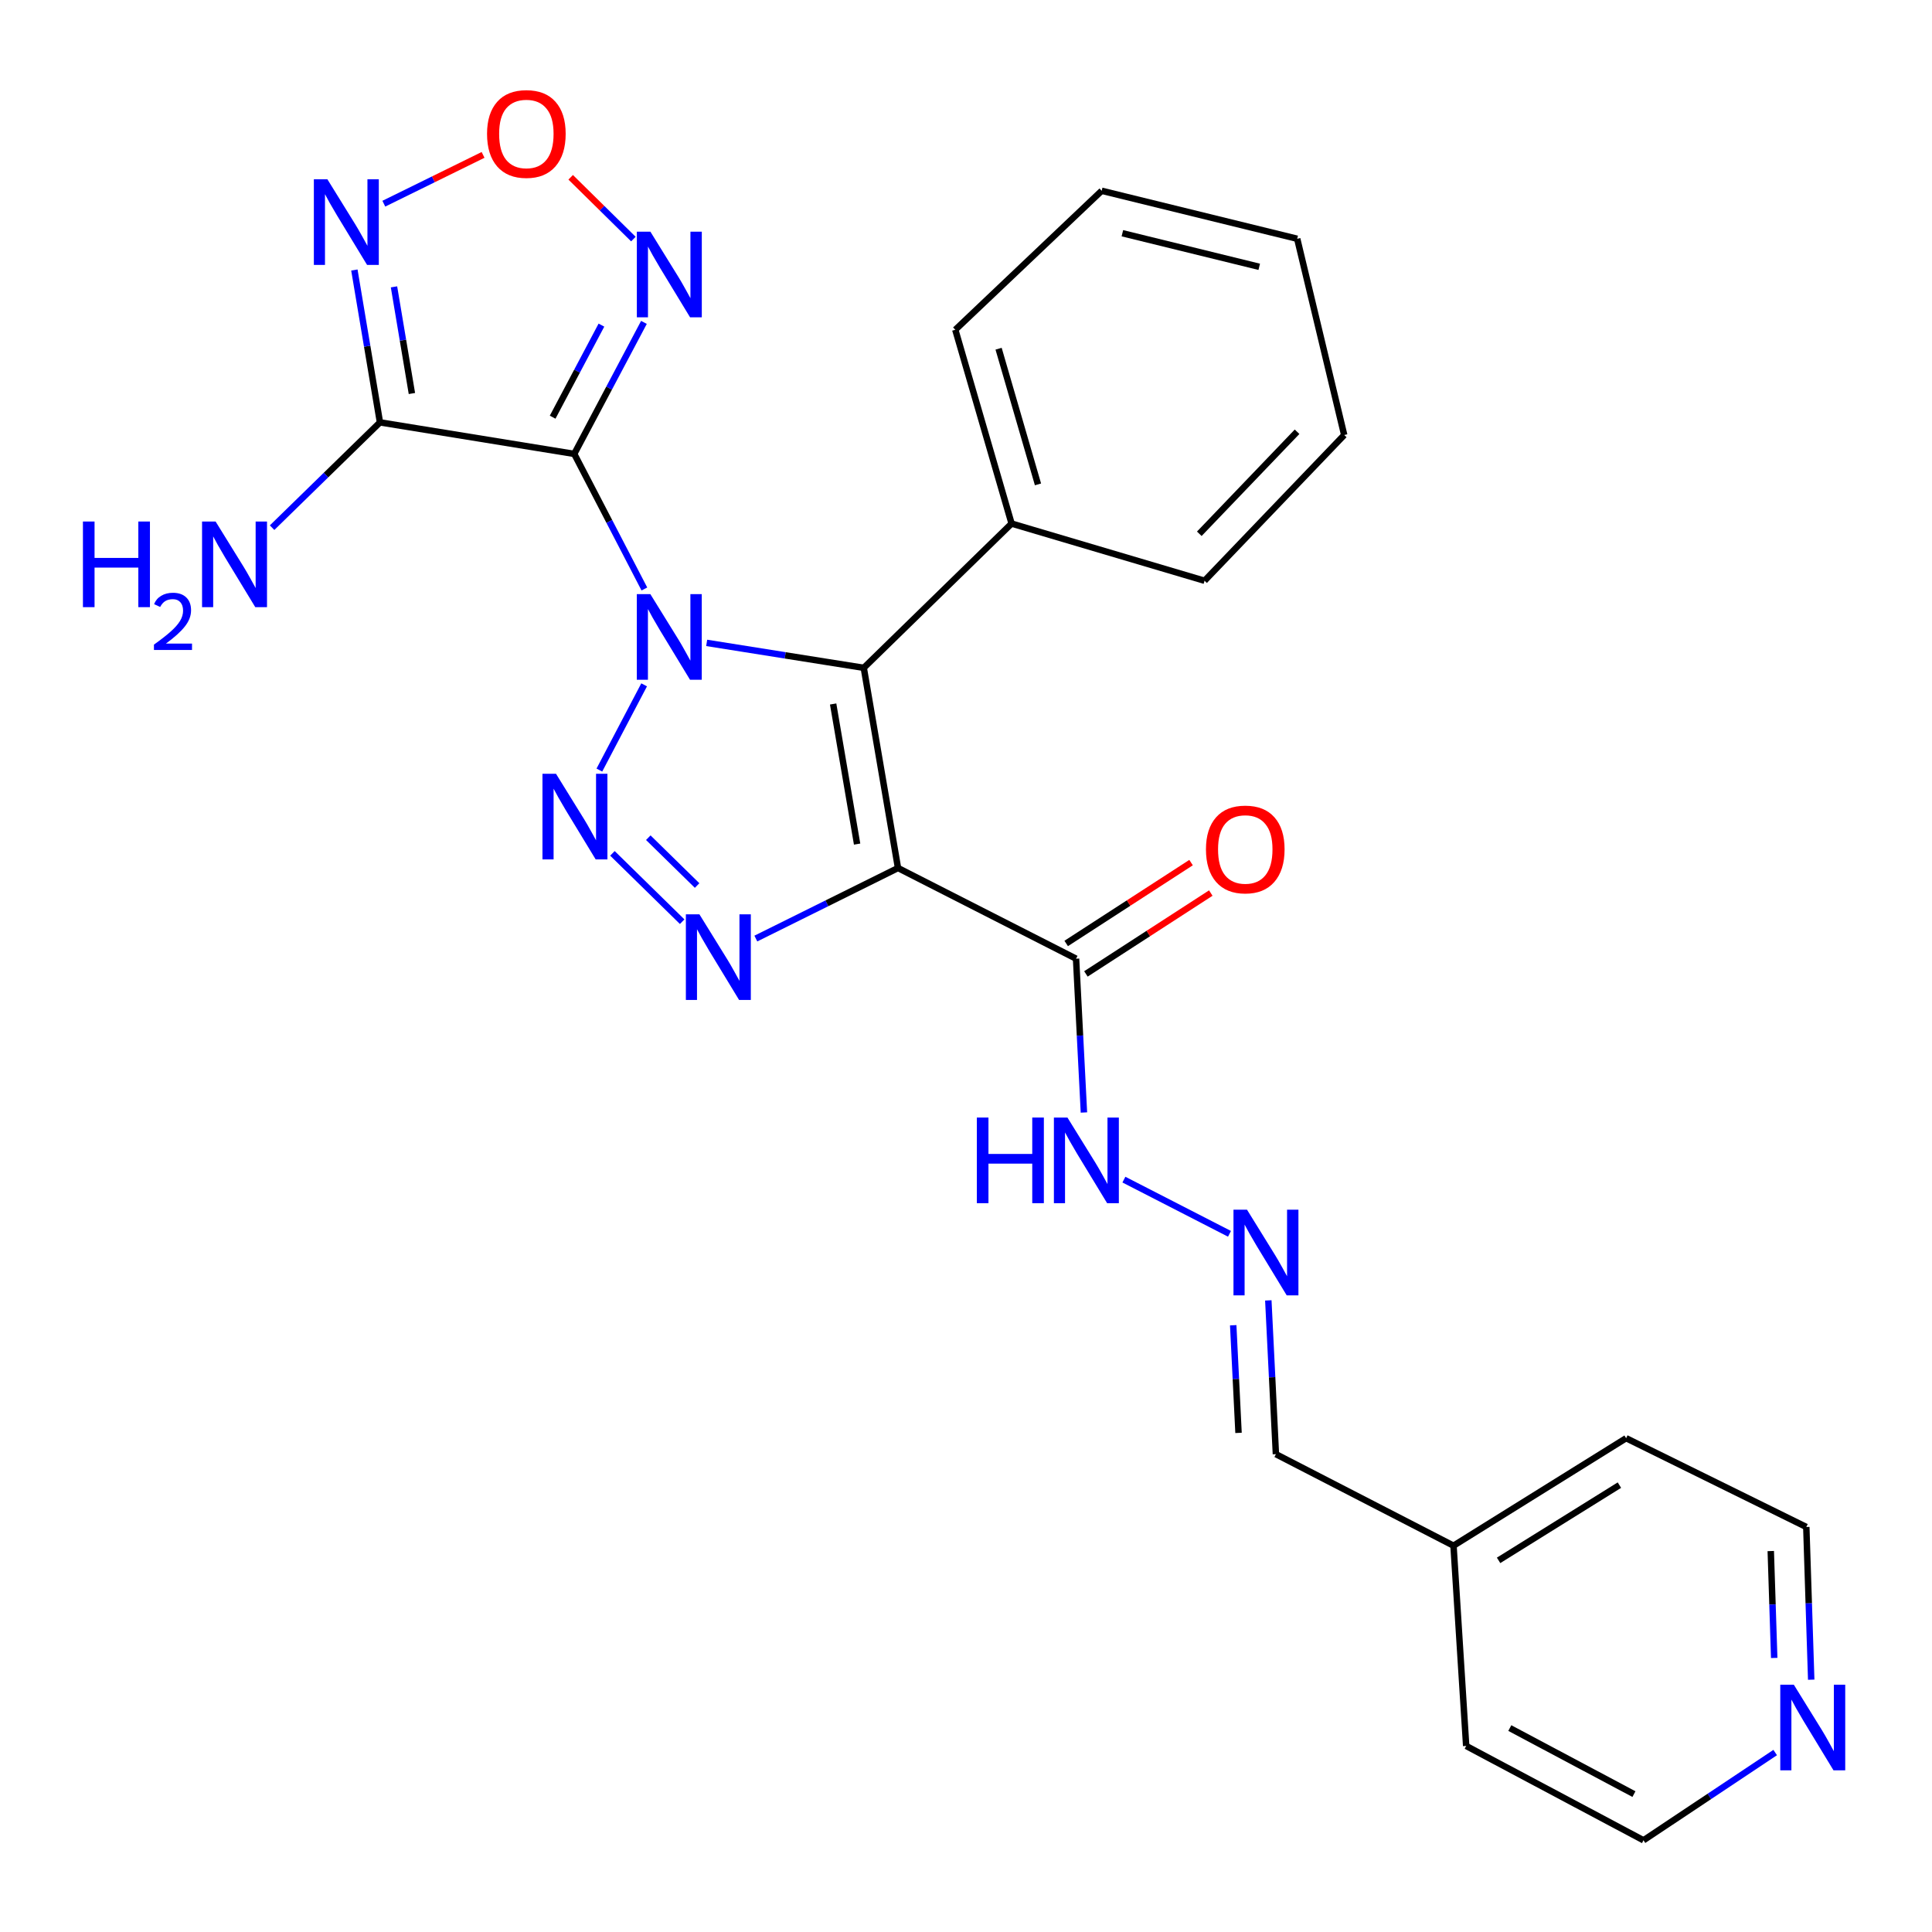 <?xml version='1.0' encoding='iso-8859-1'?>
<svg version='1.1' baseProfile='full'
              xmlns='http://www.w3.org/2000/svg'
                      xmlns:rdkit='http://www.rdkit.org/xml'
                      xmlns:xlink='http://www.w3.org/1999/xlink'
                  xml:space='preserve'
width='600px' height='600px' viewBox='0 0 600 600'>
<!-- END OF HEADER -->
<rect style='opacity:1.0;fill:#FFFFFF;stroke:none' width='600' height='600' x='0' y='0'> </rect>
<path class='bond-0' d='M 84.5,163.875 L 101.25,147.524' style='fill:none;fill-rule:evenodd;stroke:#0000FF;stroke-width:2.0px;stroke-linecap:butt;stroke-linejoin:miter;stroke-opacity:1' />
<path class='bond-0' d='M 101.25,147.524 L 118,131.173' style='fill:none;fill-rule:evenodd;stroke:#000000;stroke-width:2.0px;stroke-linecap:butt;stroke-linejoin:miter;stroke-opacity:1' />
<path class='bond-1' d='M 118,131.173 L 114.027,107.514' style='fill:none;fill-rule:evenodd;stroke:#000000;stroke-width:2.0px;stroke-linecap:butt;stroke-linejoin:miter;stroke-opacity:1' />
<path class='bond-1' d='M 114.027,107.514 L 110.055,83.854' style='fill:none;fill-rule:evenodd;stroke:#0000FF;stroke-width:2.0px;stroke-linecap:butt;stroke-linejoin:miter;stroke-opacity:1' />
<path class='bond-1' d='M 127.922,122.209 L 125.141,105.648' style='fill:none;fill-rule:evenodd;stroke:#000000;stroke-width:2.0px;stroke-linecap:butt;stroke-linejoin:miter;stroke-opacity:1' />
<path class='bond-1' d='M 125.141,105.648 L 122.36,89.086' style='fill:none;fill-rule:evenodd;stroke:#0000FF;stroke-width:2.0px;stroke-linecap:butt;stroke-linejoin:miter;stroke-opacity:1' />
<path class='bond-27' d='M 118,131.173 L 178.34,140.965' style='fill:none;fill-rule:evenodd;stroke:#000000;stroke-width:2.0px;stroke-linecap:butt;stroke-linejoin:miter;stroke-opacity:1' />
<path class='bond-2' d='M 119.201,63.256 L 134.612,55.68' style='fill:none;fill-rule:evenodd;stroke:#0000FF;stroke-width:2.0px;stroke-linecap:butt;stroke-linejoin:miter;stroke-opacity:1' />
<path class='bond-2' d='M 134.612,55.68 L 150.023,48.104' style='fill:none;fill-rule:evenodd;stroke:#FF0000;stroke-width:2.0px;stroke-linecap:butt;stroke-linejoin:miter;stroke-opacity:1' />
<path class='bond-3' d='M 177.231,55.061 L 186.967,64.654' style='fill:none;fill-rule:evenodd;stroke:#FF0000;stroke-width:2.0px;stroke-linecap:butt;stroke-linejoin:miter;stroke-opacity:1' />
<path class='bond-3' d='M 186.967,64.654 L 196.704,74.248' style='fill:none;fill-rule:evenodd;stroke:#0000FF;stroke-width:2.0px;stroke-linecap:butt;stroke-linejoin:miter;stroke-opacity:1' />
<path class='bond-4' d='M 199.983,100.119 L 189.161,120.542' style='fill:none;fill-rule:evenodd;stroke:#0000FF;stroke-width:2.0px;stroke-linecap:butt;stroke-linejoin:miter;stroke-opacity:1' />
<path class='bond-4' d='M 189.161,120.542 L 178.34,140.965' style='fill:none;fill-rule:evenodd;stroke:#000000;stroke-width:2.0px;stroke-linecap:butt;stroke-linejoin:miter;stroke-opacity:1' />
<path class='bond-4' d='M 186.779,100.97 L 179.204,115.265' style='fill:none;fill-rule:evenodd;stroke:#0000FF;stroke-width:2.0px;stroke-linecap:butt;stroke-linejoin:miter;stroke-opacity:1' />
<path class='bond-4' d='M 179.204,115.265 L 171.629,129.561' style='fill:none;fill-rule:evenodd;stroke:#000000;stroke-width:2.0px;stroke-linecap:butt;stroke-linejoin:miter;stroke-opacity:1' />
<path class='bond-5' d='M 178.34,140.965 L 189.229,161.938' style='fill:none;fill-rule:evenodd;stroke:#000000;stroke-width:2.0px;stroke-linecap:butt;stroke-linejoin:miter;stroke-opacity:1' />
<path class='bond-5' d='M 189.229,161.938 L 200.117,182.912' style='fill:none;fill-rule:evenodd;stroke:#0000FF;stroke-width:2.0px;stroke-linecap:butt;stroke-linejoin:miter;stroke-opacity:1' />
<path class='bond-6' d='M 200.042,212.684 L 186.142,239.152' style='fill:none;fill-rule:evenodd;stroke:#0000FF;stroke-width:2.0px;stroke-linecap:butt;stroke-linejoin:miter;stroke-opacity:1' />
<path class='bond-28' d='M 219.467,199.655 L 243.861,203.529' style='fill:none;fill-rule:evenodd;stroke:#0000FF;stroke-width:2.0px;stroke-linecap:butt;stroke-linejoin:miter;stroke-opacity:1' />
<path class='bond-28' d='M 243.861,203.529 L 268.255,207.402' style='fill:none;fill-rule:evenodd;stroke:#000000;stroke-width:2.0px;stroke-linecap:butt;stroke-linejoin:miter;stroke-opacity:1' />
<path class='bond-7' d='M 190.197,265.018 L 211.853,286.241' style='fill:none;fill-rule:evenodd;stroke:#0000FF;stroke-width:2.0px;stroke-linecap:butt;stroke-linejoin:miter;stroke-opacity:1' />
<path class='bond-7' d='M 201.334,260.153 L 216.493,275.009' style='fill:none;fill-rule:evenodd;stroke:#0000FF;stroke-width:2.0px;stroke-linecap:butt;stroke-linejoin:miter;stroke-opacity:1' />
<path class='bond-8' d='M 234.734,291.477 L 256.809,280.523' style='fill:none;fill-rule:evenodd;stroke:#0000FF;stroke-width:2.0px;stroke-linecap:butt;stroke-linejoin:miter;stroke-opacity:1' />
<path class='bond-8' d='M 256.809,280.523 L 278.885,269.57' style='fill:none;fill-rule:evenodd;stroke:#000000;stroke-width:2.0px;stroke-linecap:butt;stroke-linejoin:miter;stroke-opacity:1' />
<path class='bond-9' d='M 278.885,269.57 L 334.179,297.73' style='fill:none;fill-rule:evenodd;stroke:#000000;stroke-width:2.0px;stroke-linecap:butt;stroke-linejoin:miter;stroke-opacity:1' />
<path class='bond-20' d='M 278.885,269.57 L 268.255,207.402' style='fill:none;fill-rule:evenodd;stroke:#000000;stroke-width:2.0px;stroke-linecap:butt;stroke-linejoin:miter;stroke-opacity:1' />
<path class='bond-20' d='M 266.183,262.144 L 258.741,218.627' style='fill:none;fill-rule:evenodd;stroke:#000000;stroke-width:2.0px;stroke-linecap:butt;stroke-linejoin:miter;stroke-opacity:1' />
<path class='bond-10' d='M 337.241,302.459 L 356.631,289.903' style='fill:none;fill-rule:evenodd;stroke:#000000;stroke-width:2.0px;stroke-linecap:butt;stroke-linejoin:miter;stroke-opacity:1' />
<path class='bond-10' d='M 356.631,289.903 L 376.02,277.347' style='fill:none;fill-rule:evenodd;stroke:#FF0000;stroke-width:2.0px;stroke-linecap:butt;stroke-linejoin:miter;stroke-opacity:1' />
<path class='bond-10' d='M 331.116,293.001 L 350.505,280.444' style='fill:none;fill-rule:evenodd;stroke:#000000;stroke-width:2.0px;stroke-linecap:butt;stroke-linejoin:miter;stroke-opacity:1' />
<path class='bond-10' d='M 350.505,280.444 L 369.894,267.888' style='fill:none;fill-rule:evenodd;stroke:#FF0000;stroke-width:2.0px;stroke-linecap:butt;stroke-linejoin:miter;stroke-opacity:1' />
<path class='bond-11' d='M 334.179,297.73 L 335.401,321.613' style='fill:none;fill-rule:evenodd;stroke:#000000;stroke-width:2.0px;stroke-linecap:butt;stroke-linejoin:miter;stroke-opacity:1' />
<path class='bond-11' d='M 335.401,321.613 L 336.623,345.496' style='fill:none;fill-rule:evenodd;stroke:#0000FF;stroke-width:2.0px;stroke-linecap:butt;stroke-linejoin:miter;stroke-opacity:1' />
<path class='bond-12' d='M 349.037,366.342 L 381.828,383.172' style='fill:none;fill-rule:evenodd;stroke:#0000FF;stroke-width:2.0px;stroke-linecap:butt;stroke-linejoin:miter;stroke-opacity:1' />
<path class='bond-13' d='M 393.888,403.849 L 395.067,427.726' style='fill:none;fill-rule:evenodd;stroke:#0000FF;stroke-width:2.0px;stroke-linecap:butt;stroke-linejoin:miter;stroke-opacity:1' />
<path class='bond-13' d='M 395.067,427.726 L 396.246,451.603' style='fill:none;fill-rule:evenodd;stroke:#000000;stroke-width:2.0px;stroke-linecap:butt;stroke-linejoin:miter;stroke-opacity:1' />
<path class='bond-13' d='M 382.986,411.568 L 383.812,428.282' style='fill:none;fill-rule:evenodd;stroke:#0000FF;stroke-width:2.0px;stroke-linecap:butt;stroke-linejoin:miter;stroke-opacity:1' />
<path class='bond-13' d='M 383.812,428.282 L 384.637,444.996' style='fill:none;fill-rule:evenodd;stroke:#000000;stroke-width:2.0px;stroke-linecap:butt;stroke-linejoin:miter;stroke-opacity:1' />
<path class='bond-14' d='M 396.246,451.603 L 451.402,480.026' style='fill:none;fill-rule:evenodd;stroke:#000000;stroke-width:2.0px;stroke-linecap:butt;stroke-linejoin:miter;stroke-opacity:1' />
<path class='bond-15' d='M 451.402,480.026 L 505.006,446.645' style='fill:none;fill-rule:evenodd;stroke:#000000;stroke-width:2.0px;stroke-linecap:butt;stroke-linejoin:miter;stroke-opacity:1' />
<path class='bond-15' d='M 465.4,484.585 L 502.922,461.218' style='fill:none;fill-rule:evenodd;stroke:#000000;stroke-width:2.0px;stroke-linecap:butt;stroke-linejoin:miter;stroke-opacity:1' />
<path class='bond-30' d='M 451.402,480.026 L 455.334,542.219' style='fill:none;fill-rule:evenodd;stroke:#000000;stroke-width:2.0px;stroke-linecap:butt;stroke-linejoin:miter;stroke-opacity:1' />
<path class='bond-16' d='M 505.006,446.645 L 560.963,474.216' style='fill:none;fill-rule:evenodd;stroke:#000000;stroke-width:2.0px;stroke-linecap:butt;stroke-linejoin:miter;stroke-opacity:1' />
<path class='bond-17' d='M 560.963,474.216 L 561.726,497.929' style='fill:none;fill-rule:evenodd;stroke:#000000;stroke-width:2.0px;stroke-linecap:butt;stroke-linejoin:miter;stroke-opacity:1' />
<path class='bond-17' d='M 561.726,497.929 L 562.488,521.642' style='fill:none;fill-rule:evenodd;stroke:#0000FF;stroke-width:2.0px;stroke-linecap:butt;stroke-linejoin:miter;stroke-opacity:1' />
<path class='bond-17' d='M 549.928,481.693 L 550.462,498.291' style='fill:none;fill-rule:evenodd;stroke:#000000;stroke-width:2.0px;stroke-linecap:butt;stroke-linejoin:miter;stroke-opacity:1' />
<path class='bond-17' d='M 550.462,498.291 L 550.996,514.89' style='fill:none;fill-rule:evenodd;stroke:#0000FF;stroke-width:2.0px;stroke-linecap:butt;stroke-linejoin:miter;stroke-opacity:1' />
<path class='bond-18' d='M 551.301,544.269 L 530.852,557.894' style='fill:none;fill-rule:evenodd;stroke:#0000FF;stroke-width:2.0px;stroke-linecap:butt;stroke-linejoin:miter;stroke-opacity:1' />
<path class='bond-18' d='M 530.852,557.894 L 510.402,571.519' style='fill:none;fill-rule:evenodd;stroke:#000000;stroke-width:2.0px;stroke-linecap:butt;stroke-linejoin:miter;stroke-opacity:1' />
<path class='bond-19' d='M 510.402,571.519 L 455.334,542.219' style='fill:none;fill-rule:evenodd;stroke:#000000;stroke-width:2.0px;stroke-linecap:butt;stroke-linejoin:miter;stroke-opacity:1' />
<path class='bond-19' d='M 507.435,557.175 L 468.887,536.665' style='fill:none;fill-rule:evenodd;stroke:#000000;stroke-width:2.0px;stroke-linecap:butt;stroke-linejoin:miter;stroke-opacity:1' />
<path class='bond-21' d='M 268.255,207.402 L 314.157,162.601' style='fill:none;fill-rule:evenodd;stroke:#000000;stroke-width:2.0px;stroke-linecap:butt;stroke-linejoin:miter;stroke-opacity:1' />
<path class='bond-22' d='M 314.157,162.601 L 296.678,102.412' style='fill:none;fill-rule:evenodd;stroke:#000000;stroke-width:2.0px;stroke-linecap:butt;stroke-linejoin:miter;stroke-opacity:1' />
<path class='bond-22' d='M 322.357,150.43 L 310.122,108.297' style='fill:none;fill-rule:evenodd;stroke:#000000;stroke-width:2.0px;stroke-linecap:butt;stroke-linejoin:miter;stroke-opacity:1' />
<path class='bond-29' d='M 314.157,162.601 L 374.084,180.356' style='fill:none;fill-rule:evenodd;stroke:#000000;stroke-width:2.0px;stroke-linecap:butt;stroke-linejoin:miter;stroke-opacity:1' />
<path class='bond-23' d='M 296.678,102.412 L 342.142,59.251' style='fill:none;fill-rule:evenodd;stroke:#000000;stroke-width:2.0px;stroke-linecap:butt;stroke-linejoin:miter;stroke-opacity:1' />
<path class='bond-24' d='M 342.142,59.251 L 402.858,74.151' style='fill:none;fill-rule:evenodd;stroke:#000000;stroke-width:2.0px;stroke-linecap:butt;stroke-linejoin:miter;stroke-opacity:1' />
<path class='bond-24' d='M 348.564,72.43 L 391.064,82.861' style='fill:none;fill-rule:evenodd;stroke:#000000;stroke-width:2.0px;stroke-linecap:butt;stroke-linejoin:miter;stroke-opacity:1' />
<path class='bond-25' d='M 402.858,74.151 L 417.457,135.092' style='fill:none;fill-rule:evenodd;stroke:#000000;stroke-width:2.0px;stroke-linecap:butt;stroke-linejoin:miter;stroke-opacity:1' />
<path class='bond-26' d='M 417.457,135.092 L 374.084,180.356' style='fill:none;fill-rule:evenodd;stroke:#000000;stroke-width:2.0px;stroke-linecap:butt;stroke-linejoin:miter;stroke-opacity:1' />
<path class='bond-26' d='M 402.815,134.085 L 372.453,165.77' style='fill:none;fill-rule:evenodd;stroke:#000000;stroke-width:2.0px;stroke-linecap:butt;stroke-linejoin:miter;stroke-opacity:1' />
<path  class='atom-0' d='M 25.757 161.963
L 29.363 161.963
L 29.363 173.269
L 42.961 173.269
L 42.961 161.963
L 46.567 161.963
L 46.567 188.558
L 42.961 188.558
L 42.961 176.274
L 29.363 176.274
L 29.363 188.558
L 25.757 188.558
L 25.757 161.963
' fill='#0000FF'/>
<path  class='atom-0' d='M 47.856 187.625
Q 48.501 185.963, 50.038 185.046
Q 51.575 184.104, 53.707 184.104
Q 56.36 184.104, 57.847 185.542
Q 59.335 186.98, 59.335 189.534
Q 59.335 192.137, 57.401 194.566
Q 55.492 196.996, 51.526 199.872
L 59.632 199.872
L 59.632 201.855
L 47.807 201.855
L 47.807 200.194
Q 51.079 197.864, 53.013 196.128
Q 54.972 194.393, 55.914 192.831
Q 56.856 191.269, 56.856 189.657
Q 56.856 187.972, 56.013 187.03
Q 55.17 186.087, 53.707 186.087
Q 52.294 186.087, 51.352 186.658
Q 50.41 187.228, 49.74 188.492
L 47.856 187.625
' fill='#0000FF'/>
<path  class='atom-0' d='M 66.957 161.963
L 75.672 176.049
Q 76.536 177.439, 77.926 179.956
Q 79.316 182.472, 79.391 182.623
L 79.391 161.963
L 82.922 161.963
L 82.922 188.558
L 79.278 188.558
L 69.925 173.157
Q 68.835 171.353, 67.671 169.287
Q 66.544 167.221, 66.206 166.583
L 66.206 188.558
L 62.75 188.558
L 62.75 161.963
L 66.957 161.963
' fill='#0000FF'/>
<path  class='atom-2' d='M 101.679 55.683
L 110.393 69.769
Q 111.257 71.159, 112.647 73.676
Q 114.037 76.192, 114.112 76.343
L 114.112 55.683
L 117.643 55.683
L 117.643 82.278
L 114 82.278
L 104.646 66.876
Q 103.557 65.073, 102.392 63.008
Q 101.265 60.941, 100.927 60.303
L 100.927 82.278
L 97.472 82.278
L 97.472 55.683
L 101.679 55.683
' fill='#0000FF'/>
<path  class='atom-3' d='M 151.256 41.571
Q 151.256 35.185, 154.412 31.617
Q 157.567 28.048, 163.465 28.048
Q 169.362 28.048, 172.517 31.617
Q 175.673 35.185, 175.673 41.571
Q 175.673 48.032, 172.48 51.713
Q 169.287 55.357, 163.465 55.357
Q 157.605 55.357, 154.412 51.713
Q 151.256 48.07, 151.256 41.571
M 163.465 52.352
Q 167.521 52.352, 169.7 49.647
Q 171.916 46.905, 171.916 41.571
Q 171.916 36.35, 169.7 33.72
Q 167.521 31.053, 163.465 31.053
Q 159.408 31.053, 157.191 33.683
Q 155.013 36.312, 155.013 41.571
Q 155.013 46.943, 157.191 49.647
Q 159.408 52.352, 163.465 52.352
' fill='#FF0000'/>
<path  class='atom-4' d='M 201.986 71.948
L 210.701 86.034
Q 211.565 87.424, 212.955 89.941
Q 214.344 92.457, 214.42 92.608
L 214.42 71.948
L 217.951 71.948
L 217.951 98.543
L 214.307 98.543
L 204.954 83.142
Q 203.864 81.338, 202.7 79.272
Q 201.573 77.207, 201.235 76.568
L 201.235 98.543
L 197.779 98.543
L 197.779 71.948
L 201.986 71.948
' fill='#0000FF'/>
<path  class='atom-6' d='M 201.974 184.513
L 210.688 198.6
Q 211.552 199.989, 212.942 202.506
Q 214.332 205.023, 214.407 205.173
L 214.407 184.513
L 217.938 184.513
L 217.938 211.108
L 214.294 211.108
L 204.941 195.707
Q 203.852 193.904, 202.687 191.838
Q 201.56 189.772, 201.222 189.134
L 201.222 211.108
L 197.766 211.108
L 197.766 184.513
L 201.974 184.513
' fill='#0000FF'/>
<path  class='atom-7' d='M 172.674 240.308
L 181.389 254.394
Q 182.253 255.784, 183.642 258.301
Q 185.032 260.818, 185.107 260.968
L 185.107 240.308
L 188.638 240.308
L 188.638 266.903
L 184.995 266.903
L 175.641 251.502
Q 174.552 249.699, 173.388 247.633
Q 172.261 245.567, 171.923 244.928
L 171.923 266.903
L 168.467 266.903
L 168.467 240.308
L 172.674 240.308
' fill='#0000FF'/>
<path  class='atom-8' d='M 217.212 283.957
L 225.927 298.043
Q 226.791 299.433, 228.18 301.95
Q 229.57 304.466, 229.645 304.617
L 229.645 283.957
L 233.176 283.957
L 233.176 310.552
L 229.533 310.552
L 220.179 295.151
Q 219.09 293.348, 217.926 291.282
Q 216.799 289.216, 216.461 288.577
L 216.461 310.552
L 213.005 310.552
L 213.005 283.957
L 217.212 283.957
' fill='#0000FF'/>
<path  class='atom-11' d='M 374.522 263.773
Q 374.522 257.387, 377.677 253.818
Q 380.833 250.25, 386.73 250.25
Q 392.628 250.25, 395.783 253.818
Q 398.938 257.387, 398.938 263.773
Q 398.938 270.233, 395.745 273.915
Q 392.553 277.558, 386.73 277.558
Q 380.87 277.558, 377.677 273.915
Q 374.522 270.271, 374.522 263.773
M 386.73 274.553
Q 390.787 274.553, 392.966 271.849
Q 395.182 269.107, 395.182 263.773
Q 395.182 258.551, 392.966 255.922
Q 390.787 253.255, 386.73 253.255
Q 382.673 253.255, 380.457 255.884
Q 378.278 258.514, 378.278 263.773
Q 378.278 269.144, 380.457 271.849
Q 382.673 274.553, 386.73 274.553
' fill='#FF0000'/>
<path  class='atom-12' d='M 303.37 347.064
L 306.976 347.064
L 306.976 358.37
L 320.574 358.37
L 320.574 347.064
L 324.181 347.064
L 324.181 373.659
L 320.574 373.659
L 320.574 361.375
L 306.976 361.375
L 306.976 373.659
L 303.37 373.659
L 303.37 347.064
' fill='#0000FF'/>
<path  class='atom-12' d='M 331.505 347.064
L 340.22 361.15
Q 341.084 362.54, 342.474 365.057
Q 343.864 367.573, 343.939 367.724
L 343.939 347.064
L 347.47 347.064
L 347.47 373.659
L 343.826 373.659
L 334.473 358.258
Q 333.384 356.454, 332.219 354.388
Q 331.092 352.322, 330.754 351.684
L 330.754 373.659
L 327.298 373.659
L 327.298 347.064
L 331.505 347.064
' fill='#0000FF'/>
<path  class='atom-13' d='M 387.275 375.687
L 395.99 389.773
Q 396.854 391.163, 398.243 393.68
Q 399.633 396.197, 399.708 396.347
L 399.708 375.687
L 403.239 375.687
L 403.239 402.282
L 399.596 402.282
L 390.242 386.881
Q 389.153 385.078, 387.989 383.012
Q 386.862 380.946, 386.524 380.307
L 386.524 402.282
L 383.068 402.282
L 383.068 375.687
L 387.275 375.687
' fill='#0000FF'/>
<path  class='atom-18' d='M 557.087 523.199
L 565.802 537.286
Q 566.666 538.676, 568.056 541.192
Q 569.446 543.709, 569.521 543.859
L 569.521 523.199
L 573.052 523.199
L 573.052 549.794
L 569.408 549.794
L 560.055 534.393
Q 558.966 532.59, 557.801 530.524
Q 556.674 528.458, 556.336 527.82
L 556.336 549.794
L 552.88 549.794
L 552.88 523.199
L 557.087 523.199
' fill='#0000FF'/>
</svg>
